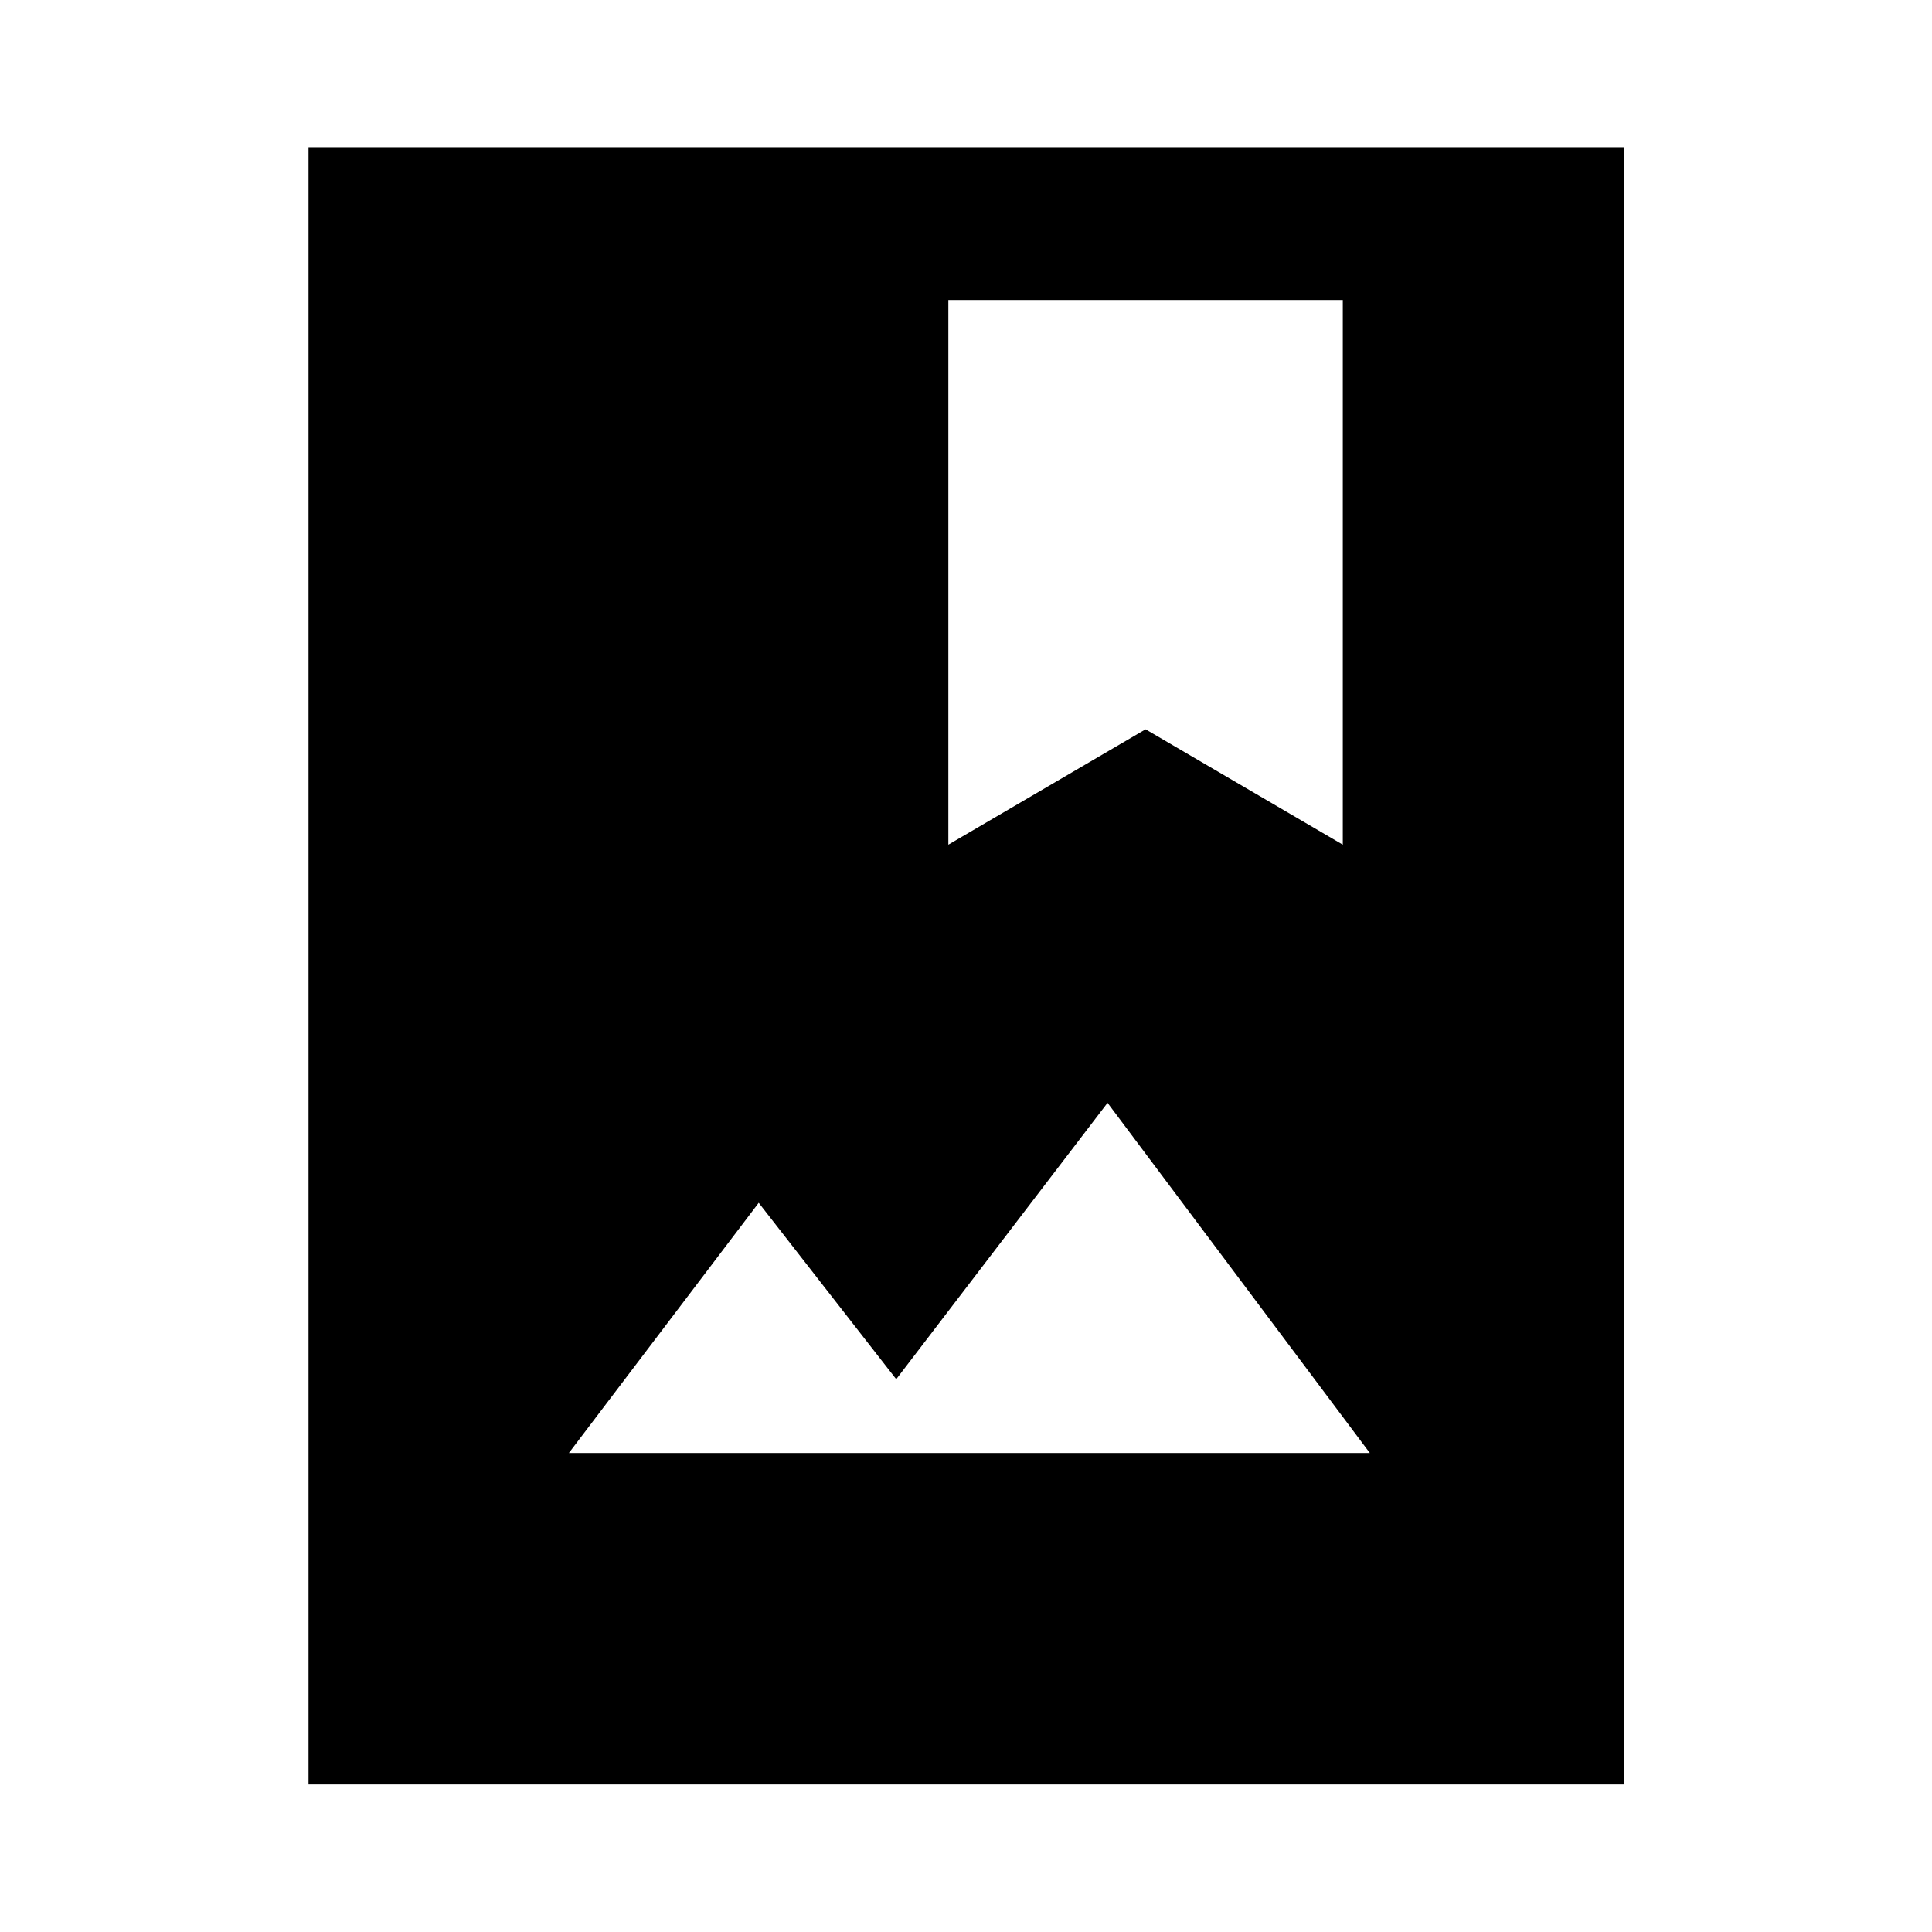<svg xmlns="http://www.w3.org/2000/svg" height="40" viewBox="0 -960 960 960" width="40"><path d="M153.3-73.3v-813.56h653.56V-73.3H153.3ZM282.67-238h398L550.33-412l-105 137.33L377-362.33 282.67-238Zm188.56-302.28 98-57.33 98 57.33v-270.66h-196v270.66Z"/></svg>